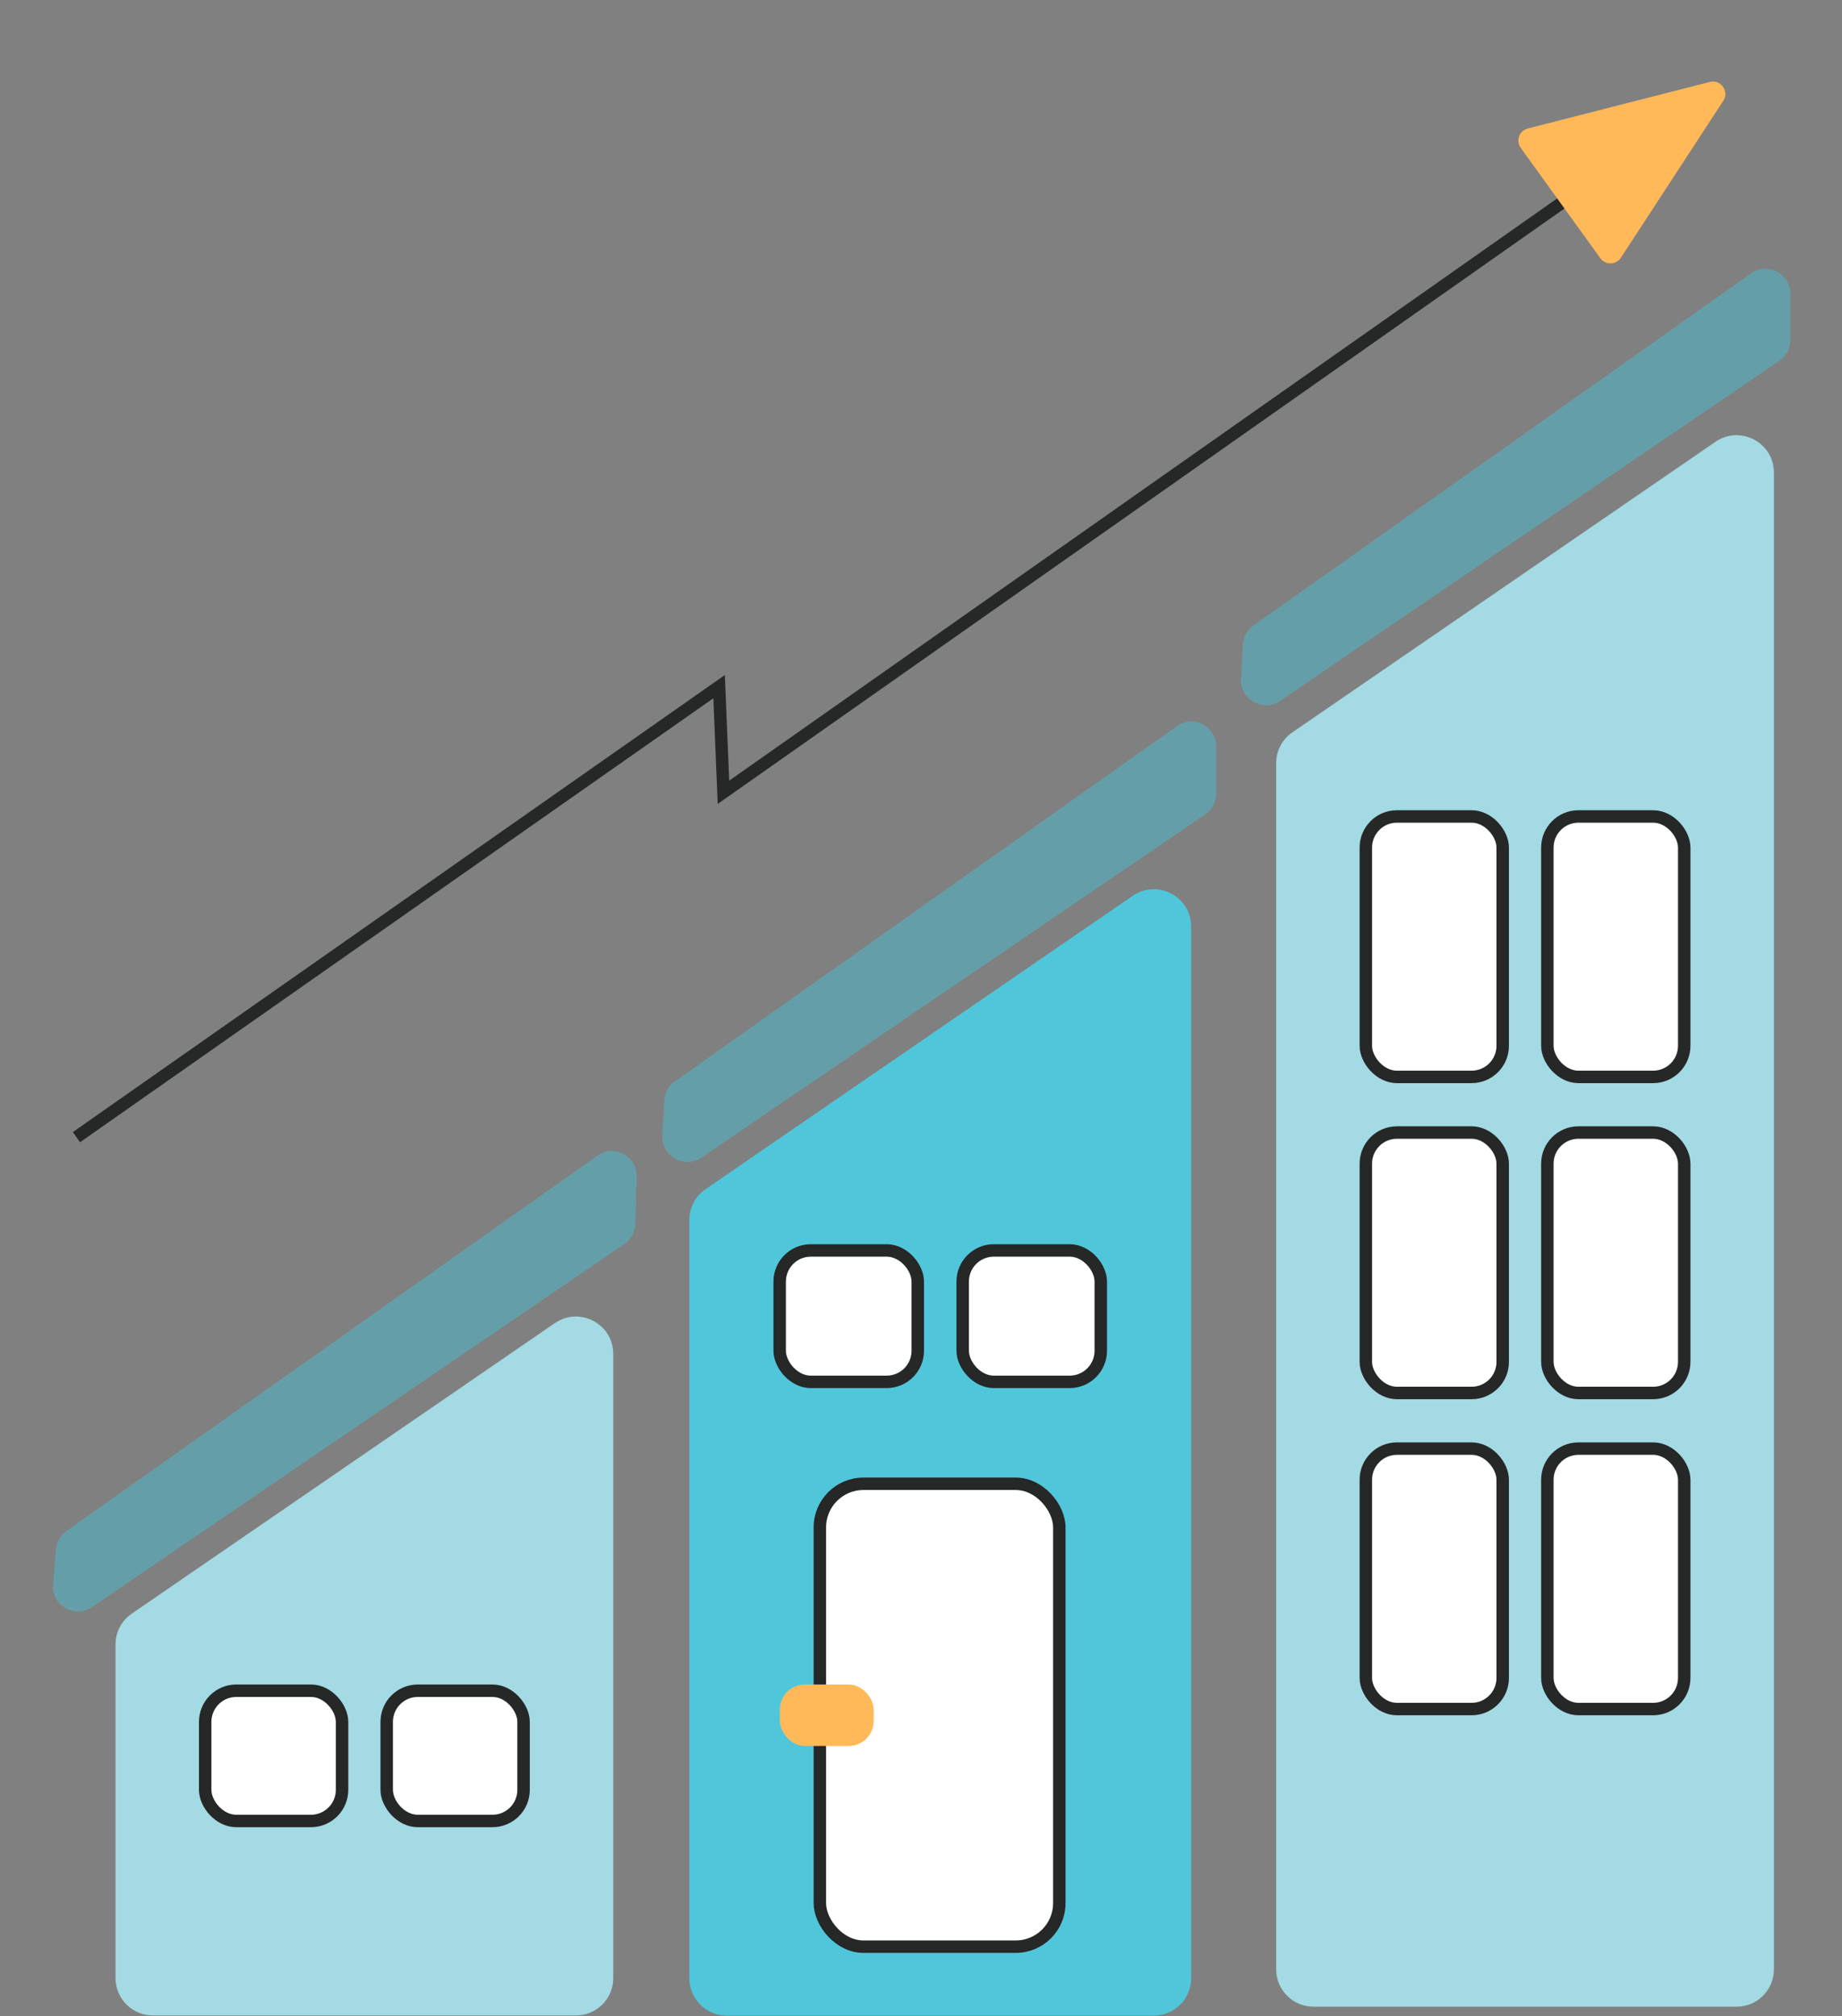 <?xml version="1.0" encoding="UTF-8" standalone="no"?>
<svg width="296" height="324" viewBox="0 0 296 324" fill="none" xmlns="http://www.w3.org/2000/svg">
<rect x="0" y="0" width="296" height="324" fill="#808080" stroke="none"/>
<path d="M12.284 182.724L115.556 110.335L116.257 127.309L255.107 29.676" stroke="#262727" stroke-width="2"/>
<path d="M274.751 13.169C276.518 12.717 277.918 14.672 276.922 16.199L260.465 41.421C259.697 42.596 257.989 42.636 257.168 41.498L244.371 23.758C243.546 22.615 244.132 21 245.497 20.651L274.751 13.169Z" fill="#FFB958"/>
<path d="M205.073 122.622C205.073 120.645 206.047 118.795 207.677 117.676L275.662 70.992C279.644 68.258 285.059 71.108 285.059 75.938V316.45C285.059 319.764 282.373 322.45 279.059 322.45H211.073C207.76 322.45 205.073 319.764 205.073 316.45V122.622Z" fill="#A3DAE4"/>
<rect x="219.483" y="131.194" width="21.993" height="41.85" rx="5" fill="white" stroke="#262727" stroke-width="2"/>
<rect x="248.652" y="131.194" width="21.993" height="41.85" rx="5" fill="white" stroke="#262727" stroke-width="2"/>
<rect x="219.483" y="181.982" width="21.993" height="41.85" rx="5" fill="white" stroke="#262727" stroke-width="2"/>
<rect x="248.652" y="181.982" width="21.993" height="41.85" rx="5" fill="white" stroke="#262727" stroke-width="2"/>
<rect x="219.483" y="232.771" width="21.993" height="41.85" rx="5" fill="white" stroke="#262727" stroke-width="2"/>
<rect x="248.652" y="232.771" width="21.993" height="41.85" rx="5" fill="white" stroke="#262727" stroke-width="2"/>
<path d="M287.696 47.189C287.696 43.943 284.035 42.049 281.385 43.924L201.411 100.523C200.411 101.231 199.79 102.359 199.727 103.583L199.443 109.119C199.273 112.422 202.956 114.492 205.689 112.63L285.948 57.963C287.041 57.218 287.696 55.98 287.696 54.657L287.696 47.189Z" fill="#649FA9"/>
<path d="M18.562 264.24C18.562 262.263 19.536 260.413 21.166 259.294L89.152 212.61C93.133 209.876 98.548 212.726 98.548 217.556V317.856C98.548 321.17 95.862 323.856 92.548 323.856H24.562C21.249 323.856 18.562 321.17 18.562 317.856V264.24Z" fill="#A3DAE4"/>
<rect x="32.972" y="271.676" width="21.993" height="20.929" rx="5" fill="white" stroke="#262727" stroke-width="2"/>
<rect x="62.141" y="271.676" width="21.993" height="20.929" rx="5" fill="white" stroke="#262727" stroke-width="2"/>
<path d="M102.308 189.078C102.403 185.782 98.694 183.793 96.001 185.696L10.669 246.013C9.702 246.697 9.087 247.775 8.991 248.956L8.533 254.609C8.261 257.961 11.995 260.132 14.773 258.237L100.345 199.892C101.404 199.169 102.053 197.983 102.09 196.701L102.308 189.078Z" fill="#649FA9"/>
<path d="M110.772 196.028C110.772 194.051 111.746 192.201 113.376 191.082L182.017 143.947C185.998 141.213 191.413 144.064 191.413 148.893V317.871C191.413 321.185 188.727 323.871 185.413 323.871H116.772C113.459 323.871 110.772 321.185 110.772 317.871V196.028Z" fill="#50C6DB"/>
<rect x="125.291" y="200.928" width="22.19" height="21.117" rx="5" fill="white" stroke="#262727" stroke-width="2"/>
<rect x="131.747" y="238.424" width="38.479" height="74.378" rx="7" fill="white" stroke="#262727" stroke-width="2"/>
<rect x="154.699" y="200.928" width="22.19" height="21.117" rx="5" fill="white" stroke="#262727" stroke-width="2"/>
<path d="M195.435 119.939C195.435 116.694 191.774 114.799 189.125 116.674L108.431 173.783C107.43 174.491 106.81 175.619 106.747 176.843L106.455 182.506C106.286 185.809 109.969 187.879 112.702 186.018L193.687 130.855C194.781 130.11 195.435 128.873 195.435 127.549L195.435 119.939Z" fill="#649FA9"/>
<rect x="125.324" y="270.676" width="15.065" height="9.873" rx="4" fill="#FFB958"/>
</svg>

